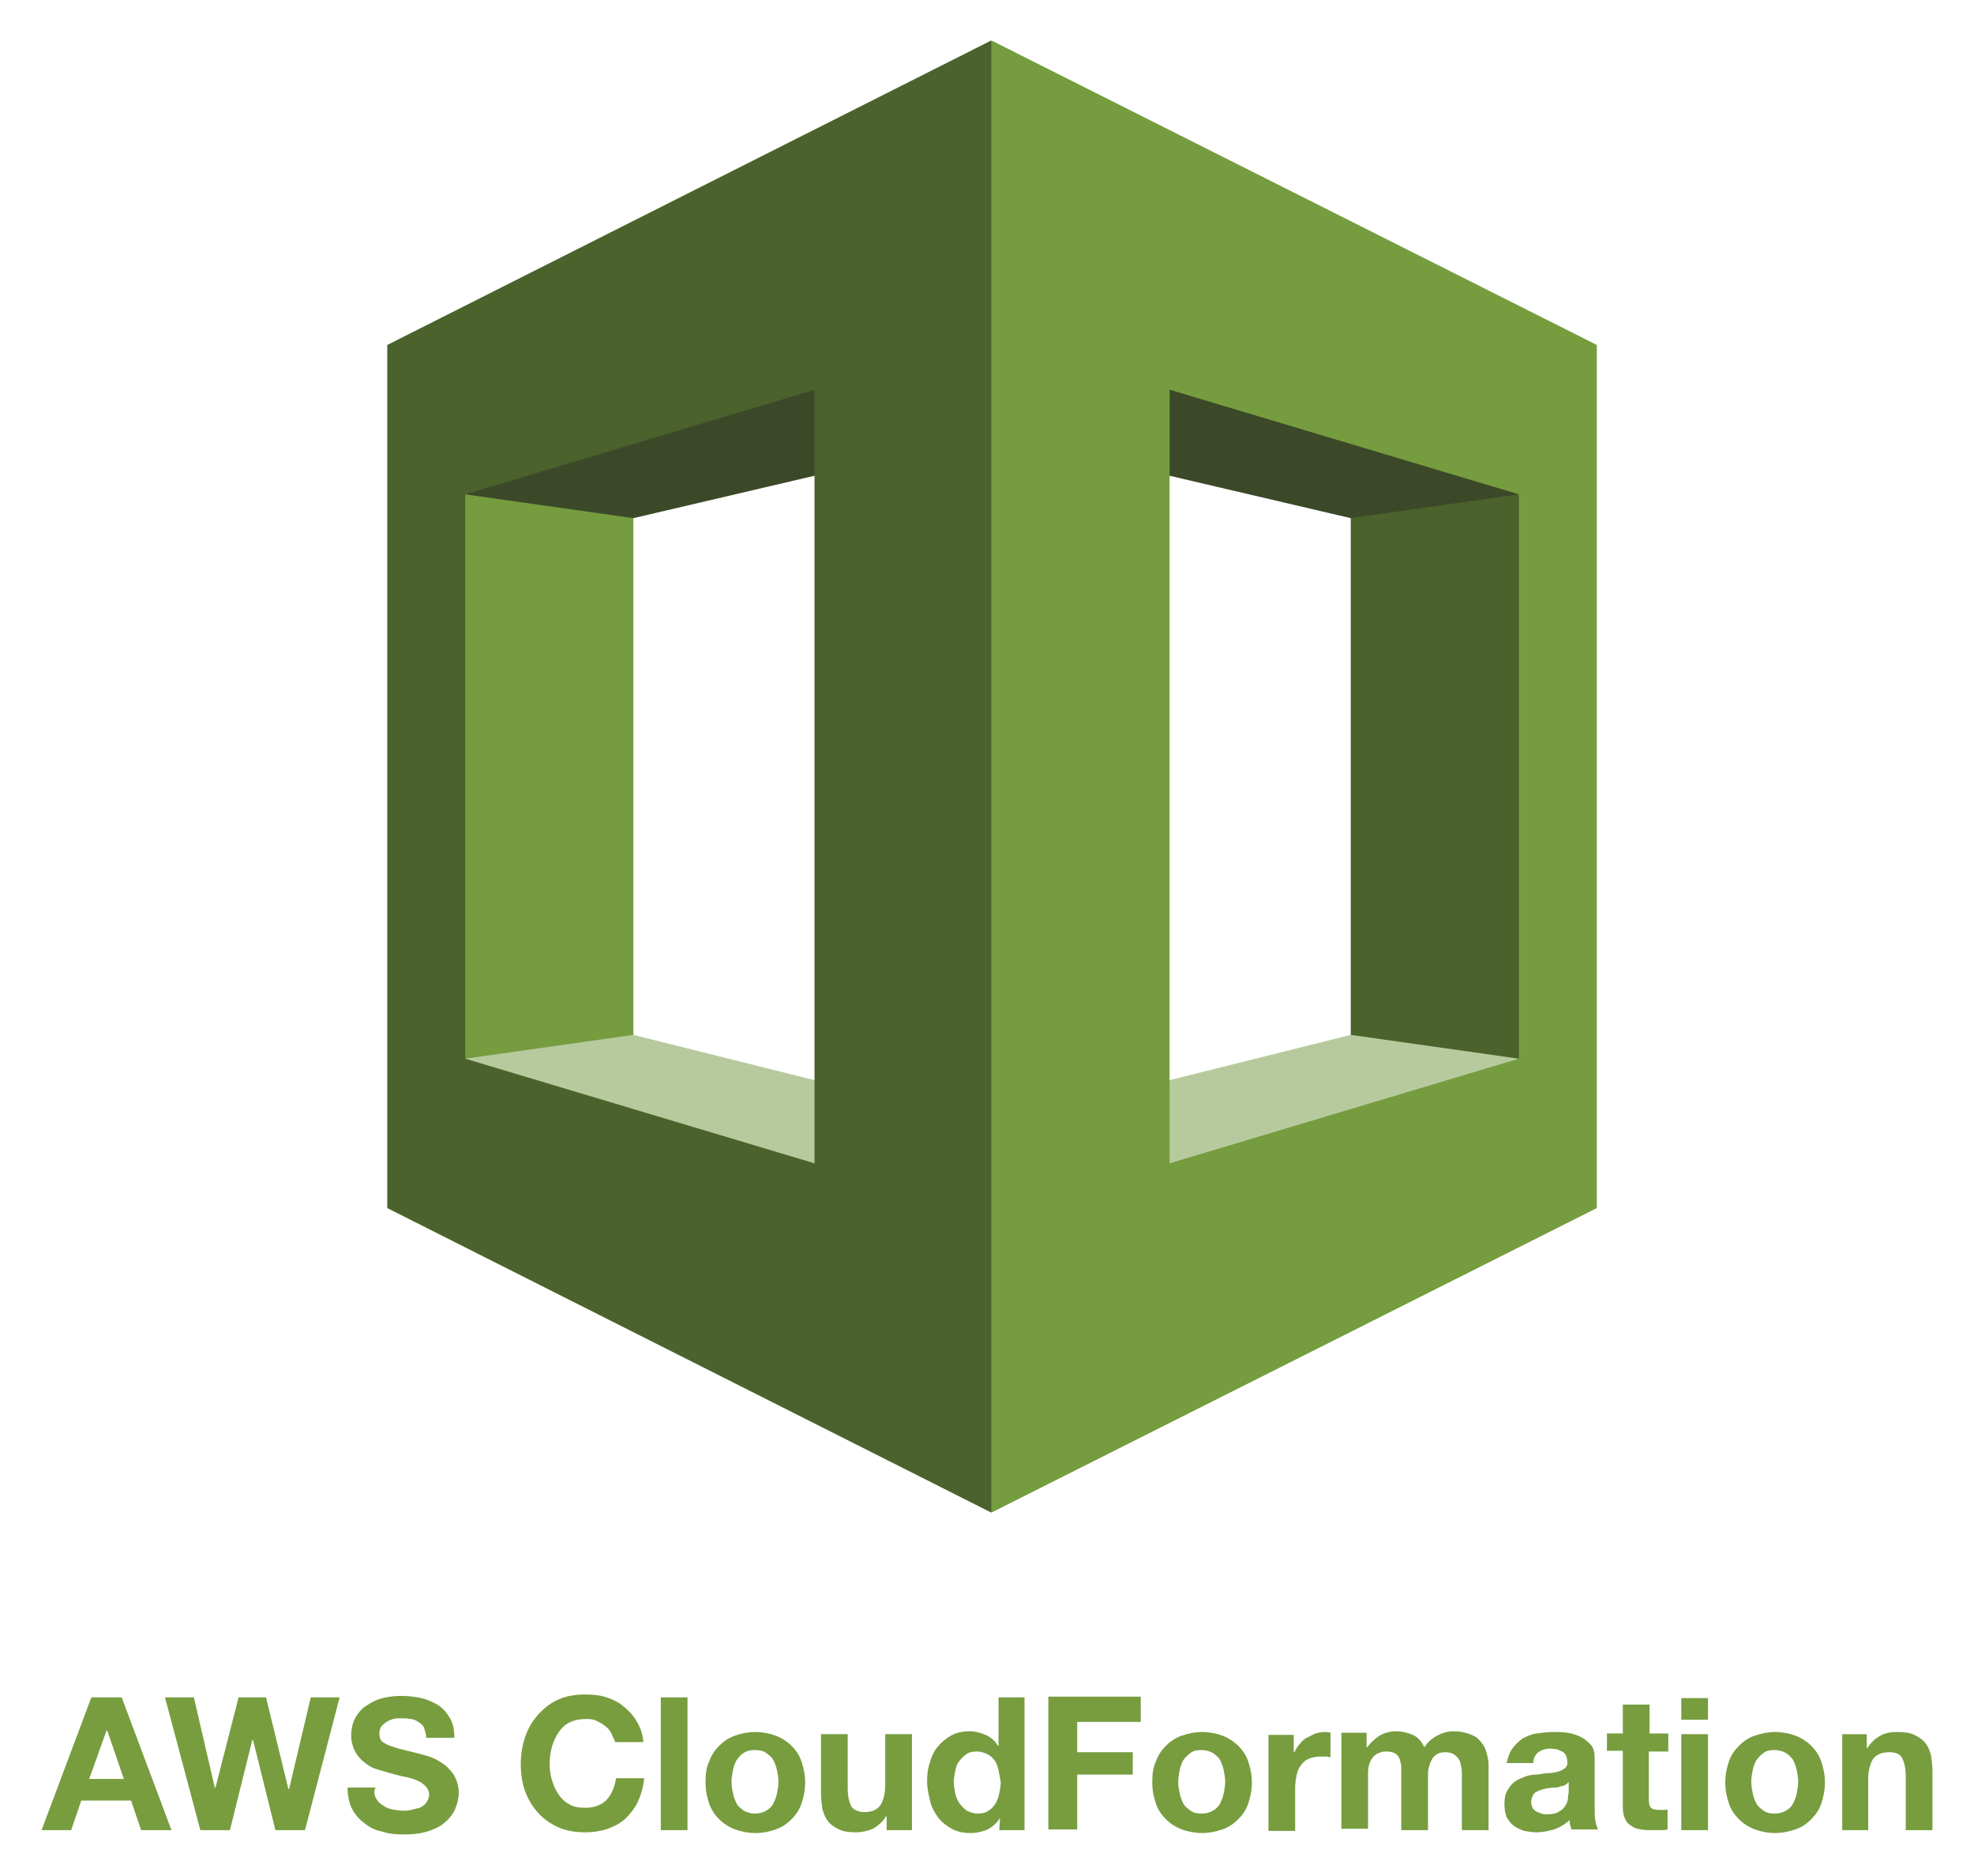 <?xml version="1.0" encoding="utf-8"?>
<!-- Generator: Adobe Illustrator 21.1.0, SVG Export Plug-In . SVG Version: 6.00 Build 0)  -->
<svg version="1.1" id="Layer_1" xmlns="http://www.w3.org/2000/svg" xmlns:xlink="http://www.w3.org/1999/xlink" x="0px" y="0px"
	 viewBox="4.74 13 273.52 260" style="enable-background:new 0 0 288 288;" xml:space="preserve">
<style type="text/css">
	.st0{fill:#779D3F;}
	.st1{fill:#759C3F;}
	.st2{fill:#B7CA9D;}
	.st3{fill:#4C622C;}
	.st4{fill:#3C4929;}
</style>
<g>
	<path class="st0" d="M21.6,248.2l6.9,18.4h-4.2l-1.4-4.1H16l-1.4,4.1h-4.1l6.9-18.4H21.6z M21.9,259.5l-2.3-6.7h-0.1l-2.4,6.7H21.9
		z"/>
	<path class="st0" d="M42.9,266.6l-3.1-12.5h-0.1l-3.1,12.5h-4.1l-4.9-18.4h4l2.9,12.5h0.1l3.2-12.5h3.8l3.1,12.7h0.1l3-12.7h4
		L47,266.6H42.9z"/>
	<path class="st0" d="M56.8,262.1c0.2,0.4,0.5,0.8,0.9,1c0.4,0.3,0.8,0.5,1.3,0.6c0.5,0.1,1,0.2,1.5,0.2c0.4,0,0.7,0,1.2-0.1
		c0.4-0.1,0.8-0.2,1.2-0.3c0.4-0.2,0.7-0.4,0.9-0.7c0.2-0.3,0.4-0.7,0.4-1.1c0-0.5-0.2-0.9-0.5-1.2c-0.3-0.3-0.7-0.6-1.2-0.8
		c-0.5-0.2-1.1-0.4-1.7-0.5s-1.3-0.3-2-0.5c-0.7-0.2-1.4-0.4-2-0.6c-0.7-0.2-1.2-0.6-1.7-1s-0.9-0.9-1.2-1.5
		c-0.3-0.6-0.5-1.3-0.5-2.1c0-0.9,0.2-1.8,0.6-2.5s0.9-1.3,1.6-1.7c0.7-0.5,1.4-0.8,2.2-1c0.8-0.2,1.6-0.3,2.5-0.3
		c1,0,1.9,0.1,2.8,0.3c0.9,0.2,1.7,0.6,2.4,1c0.7,0.5,1.2,1.1,1.6,1.8c0.4,0.7,0.6,1.6,0.6,2.7h-3.9c0-0.5-0.2-1-0.3-1.4
		c-0.2-0.4-0.5-0.6-0.8-0.8c-0.3-0.2-0.7-0.4-1.1-0.4c-0.4-0.1-0.9-0.1-1.4-0.1c-0.3,0-0.7,0-1,0.1c-0.3,0.1-0.6,0.2-0.9,0.4
		c-0.3,0.2-0.5,0.4-0.7,0.6c-0.2,0.3-0.3,0.6-0.3,1c0,0.4,0.1,0.7,0.2,0.9s0.4,0.4,0.8,0.6s1,0.4,1.7,0.6c0.7,0.2,1.6,0.4,2.8,0.7
		c0.3,0.1,0.8,0.2,1.4,0.4s1.2,0.5,1.8,0.9c0.6,0.4,1.1,0.9,1.6,1.6c0.4,0.7,0.7,1.5,0.7,2.5c0,0.8-0.2,1.6-0.5,2.3
		s-0.8,1.3-1.5,1.9c-0.6,0.5-1.4,0.9-2.4,1.2c-1,0.3-2.1,0.4-3.3,0.4c-1,0-2-0.1-2.9-0.4c-1-0.2-1.8-0.6-2.5-1.2
		c-0.7-0.5-1.3-1.2-1.7-2c-0.4-0.8-0.6-1.8-0.6-2.9h3.9C56.5,261.1,56.6,261.7,56.8,262.1z"/>
	<path class="st0" d="M89.4,253.1c-0.2-0.4-0.5-0.7-0.9-1c-0.4-0.3-0.8-0.5-1.2-0.7c-0.5-0.2-0.9-0.2-1.4-0.2
		c-0.9,0-1.7,0.2-2.3,0.5s-1.1,0.8-1.5,1.4c-0.4,0.6-0.7,1.3-0.9,2c-0.2,0.8-0.3,1.5-0.3,2.3c0,0.8,0.1,1.5,0.3,2.2
		c0.2,0.7,0.5,1.4,0.9,2c0.4,0.6,0.9,1.1,1.5,1.4c0.6,0.4,1.4,0.5,2.3,0.5c1.2,0,2.2-0.4,2.9-1.1c0.7-0.8,1.1-1.7,1.3-3h3.9
		c-0.1,1.1-0.4,2.2-0.8,3.1c-0.4,0.9-1,1.7-1.7,2.4c-0.7,0.7-1.5,1.1-2.5,1.5c-0.9,0.3-2,0.5-3.1,0.5c-1.4,0-2.7-0.2-3.8-0.7
		s-2.1-1.2-2.8-2c-0.8-0.9-1.4-1.9-1.8-3s-0.6-2.4-0.6-3.7c0-1.4,0.2-2.6,0.6-3.8c0.4-1.2,1-2.2,1.8-3.1c0.8-0.9,1.7-1.6,2.8-2.1
		c1.1-0.5,2.4-0.7,3.8-0.7c1,0,2,0.1,2.9,0.4c0.9,0.3,1.7,0.7,2.4,1.3c0.7,0.6,1.3,1.2,1.8,2.1c0.5,0.8,0.8,1.8,0.9,2.8h-3.9
		C89.8,254,89.6,253.5,89.4,253.1z"/>
	<path class="st0" d="M100,248.2v18.4h-3.7v-18.4H100z"/>
	<path class="st0" d="M103,257.1c0.3-0.9,0.8-1.6,1.4-2.2c0.6-0.6,1.3-1.1,2.2-1.4c0.8-0.3,1.8-0.5,2.8-0.5s2,0.2,2.8,0.5
		c0.8,0.3,1.6,0.8,2.2,1.4c0.6,0.6,1.1,1.3,1.4,2.2c0.3,0.9,0.5,1.8,0.5,2.9s-0.2,2-0.5,2.9c-0.3,0.9-0.8,1.6-1.4,2.2
		s-1.3,1.1-2.2,1.4c-0.8,0.3-1.8,0.5-2.8,0.5s-2-0.2-2.8-0.5c-0.8-0.3-1.6-0.8-2.2-1.4s-1.1-1.3-1.4-2.2c-0.3-0.9-0.5-1.8-0.5-2.9
		S102.6,257.9,103,257.1z M106.3,261.5c0.1,0.5,0.3,1,0.5,1.4c0.2,0.4,0.6,0.7,1,1c0.4,0.2,0.9,0.4,1.5,0.4c0.6,0,1.1-0.1,1.6-0.4
		s0.8-0.6,1-1c0.2-0.4,0.4-0.9,0.5-1.4c0.1-0.5,0.2-1,0.2-1.6s-0.1-1.1-0.2-1.6c-0.1-0.5-0.3-1-0.5-1.4c-0.2-0.4-0.6-0.7-1-1
		s-0.9-0.4-1.6-0.4c-0.6,0-1.1,0.1-1.5,0.4c-0.4,0.2-0.7,0.6-1,1c-0.2,0.4-0.4,0.8-0.5,1.4c-0.1,0.5-0.2,1-0.2,1.6
		S106.2,261,106.3,261.5z"/>
	<path class="st0" d="M127.6,266.6v-1.9h-0.1c-0.5,0.8-1.1,1.3-1.8,1.7c-0.7,0.3-1.5,0.5-2.3,0.5c-1,0-1.8-0.1-2.4-0.4
		c-0.6-0.3-1.1-0.6-1.5-1.1c-0.4-0.5-0.6-1-0.8-1.7c-0.1-0.7-0.2-1.4-0.2-2.2v-8.2h3.7v7.5c0,1.1,0.2,1.9,0.5,2.5
		c0.3,0.5,1,0.8,1.8,0.8c1,0,1.7-0.3,2.2-0.9c0.4-0.6,0.7-1.6,0.7-2.9v-7h3.7v13.3H127.6z"/>
	<path class="st0" d="M143.3,264.9c-0.4,0.7-1,1.2-1.7,1.6c-0.7,0.3-1.5,0.5-2.4,0.5c-1,0-1.9-0.2-2.6-0.6s-1.4-0.9-1.9-1.6
		c-0.5-0.7-0.9-1.4-1.1-2.3c-0.2-0.9-0.4-1.7-0.4-2.7c0-0.9,0.1-1.8,0.4-2.6c0.2-0.8,0.6-1.6,1.1-2.2c0.5-0.6,1.1-1.1,1.8-1.5
		c0.7-0.4,1.6-0.6,2.6-0.6c0.8,0,1.5,0.2,2.2,0.5s1.3,0.8,1.7,1.5h0.1v-6.7h3.6v18.4h-3.5L143.3,264.9L143.3,264.9z M143.1,258.3
		c-0.1-0.5-0.3-1-0.5-1.3s-0.6-0.7-1-0.9s-0.9-0.4-1.5-0.4c-0.6,0-1.1,0.1-1.5,0.4s-0.7,0.6-1,1s-0.4,0.8-0.5,1.3
		c-0.1,0.5-0.2,1-0.2,1.6c0,0.5,0.1,1,0.2,1.5c0.1,0.5,0.3,1,0.6,1.4c0.3,0.4,0.6,0.7,1,1c0.4,0.2,0.9,0.4,1.5,0.4
		c0.6,0,1.1-0.1,1.5-0.4c0.4-0.2,0.7-0.6,1-1c0.2-0.4,0.4-0.9,0.5-1.4c0.1-0.5,0.2-1,0.2-1.6C143.3,259.4,143.2,258.8,143.1,258.3z"
		/>
	<path class="st0" d="M162.8,248.2v3.4H154v4.2h7.7v3.1H154v7.6h-4v-18.4H162.8z"/>
	<path class="st0" d="M164.9,257.1c0.3-0.9,0.8-1.6,1.4-2.2c0.6-0.6,1.3-1.1,2.2-1.4s1.8-0.5,2.8-0.5c1,0,2,0.2,2.8,0.5
		s1.6,0.8,2.2,1.4c0.6,0.6,1.1,1.3,1.4,2.2c0.3,0.9,0.5,1.8,0.5,2.9s-0.2,2-0.5,2.9c-0.3,0.9-0.8,1.6-1.4,2.2
		c-0.6,0.6-1.3,1.1-2.2,1.4s-1.8,0.5-2.8,0.5c-1,0-2-0.2-2.8-0.5s-1.6-0.8-2.2-1.4c-0.6-0.6-1.1-1.3-1.4-2.2
		c-0.3-0.9-0.5-1.8-0.5-2.9S164.5,257.9,164.9,257.1z M168.2,261.5c0.1,0.5,0.3,1,0.5,1.4c0.2,0.4,0.6,0.7,1,1s0.9,0.4,1.5,0.4
		s1.1-0.1,1.6-0.4c0.4-0.2,0.8-0.6,1-1c0.2-0.4,0.4-0.9,0.5-1.4c0.1-0.5,0.2-1,0.2-1.6s-0.1-1.1-0.2-1.6c-0.1-0.5-0.3-1-0.5-1.4
		c-0.2-0.4-0.6-0.7-1-1c-0.4-0.2-0.9-0.4-1.6-0.4s-1.1,0.1-1.5,0.4s-0.7,0.6-1,1c-0.2,0.4-0.4,0.8-0.5,1.4c-0.1,0.5-0.2,1-0.2,1.6
		S168.1,261,168.2,261.5z"/>
	<path class="st0" d="M184,253.3v2.5h0.1c0.2-0.4,0.4-0.8,0.7-1.1c0.3-0.4,0.6-0.7,1-0.9c0.4-0.2,0.8-0.4,1.2-0.6
		c0.4-0.1,0.9-0.2,1.3-0.2c0.2,0,0.5,0,0.8,0.1v3.4c-0.2,0-0.4-0.1-0.6-0.1c-0.2,0-0.5,0-0.7,0c-0.7,0-1.2,0.1-1.7,0.3
		s-0.8,0.5-1.1,0.9c-0.3,0.4-0.5,0.8-0.6,1.4c-0.1,0.5-0.2,1.1-0.2,1.7v6h-3.7v-13.3H184z"/>
	<path class="st0" d="M194.1,253.3v1.8h0.1c0.5-0.7,1.1-1.2,1.7-1.6c0.7-0.4,1.5-0.6,2.3-0.6c0.8,0,1.6,0.2,2.3,0.5
		c0.7,0.3,1.2,0.9,1.6,1.7c0.4-0.6,0.9-1.1,1.6-1.5c0.7-0.4,1.5-0.7,2.4-0.7c0.7,0,1.4,0.1,2,0.3c0.6,0.2,1.1,0.4,1.5,0.8
		c0.4,0.4,0.8,0.9,1,1.5s0.4,1.3,0.4,2.2v8.9h-3.7v-7.5c0-0.4,0-0.9-0.1-1.3s-0.1-0.7-0.3-1c-0.2-0.3-0.4-0.5-0.7-0.7
		c-0.3-0.2-0.7-0.3-1.2-0.3c-0.5,0-0.9,0.1-1.2,0.3c-0.3,0.2-0.6,0.5-0.7,0.8c-0.2,0.3-0.3,0.7-0.4,1.1c-0.1,0.4-0.1,0.8-0.1,1.2
		v7.4h-3.7v-7.5c0-0.4,0-0.8,0-1.2c0-0.4-0.1-0.7-0.2-1.1c-0.1-0.3-0.3-0.6-0.6-0.8c-0.3-0.2-0.7-0.3-1.3-0.3c-0.2,0-0.4,0-0.7,0.1
		s-0.6,0.2-0.8,0.4c-0.3,0.2-0.5,0.5-0.7,0.9c-0.2,0.4-0.3,0.9-0.3,1.6v7.7h-3.7v-13.3H194.1z"/>
	<path class="st0" d="M214.3,255.3c0.4-0.6,0.9-1,1.4-1.4c0.6-0.3,1.2-0.6,2-0.7c0.7-0.1,1.5-0.2,2.2-0.2c0.7,0,1.3,0,2,0.1
		c0.7,0.1,1.3,0.3,1.9,0.6c0.6,0.3,1,0.7,1.4,1.1c0.4,0.5,0.5,1.1,0.5,1.9v6.9c0,0.6,0,1.2,0.1,1.7c0.1,0.5,0.2,1,0.4,1.2h-3.7
		c-0.1-0.2-0.1-0.4-0.2-0.6c0-0.2-0.1-0.4-0.1-0.7c-0.6,0.6-1.3,1-2.1,1.3c-0.8,0.2-1.6,0.4-2.4,0.4c-0.6,0-1.2-0.1-1.8-0.2
		c-0.5-0.2-1-0.4-1.4-0.7c-0.4-0.3-0.7-0.7-1-1.2c-0.2-0.5-0.3-1.1-0.3-1.8c0-0.8,0.1-1.4,0.4-1.9c0.3-0.5,0.6-0.9,1-1.2
		c0.4-0.3,0.9-0.5,1.4-0.7s1.1-0.3,1.6-0.3s1.1-0.2,1.6-0.2s1-0.1,1.4-0.2c0.4-0.1,0.7-0.3,1-0.5c0.2-0.2,0.4-0.5,0.3-0.9
		c0-0.4-0.1-0.7-0.2-0.9c-0.1-0.2-0.3-0.4-0.5-0.5c-0.2-0.1-0.5-0.2-0.7-0.3c-0.3,0-0.6-0.1-0.9-0.1c-0.7,0-1.3,0.2-1.7,0.5
		s-0.7,0.8-0.7,1.5h-3.7C213.7,256.5,213.9,255.8,214.3,255.3z M221.5,260.4c-0.2,0.1-0.5,0.1-0.7,0.2s-0.5,0.1-0.8,0.1
		c-0.3,0-0.6,0.1-0.9,0.1c-0.3,0.1-0.5,0.1-0.8,0.2c-0.3,0.1-0.5,0.2-0.7,0.3c-0.2,0.1-0.4,0.3-0.5,0.6c-0.1,0.2-0.2,0.5-0.2,0.8
		c0,0.3,0.1,0.6,0.2,0.8c0.1,0.2,0.3,0.4,0.5,0.5c0.2,0.1,0.4,0.2,0.7,0.3c0.3,0.1,0.6,0.1,0.8,0.1c0.7,0,1.3-0.1,1.7-0.4
		c0.4-0.2,0.7-0.5,0.9-0.9c0.2-0.3,0.3-0.7,0.3-1s0.1-0.6,0.1-0.8v-1.4C221.9,260.2,221.7,260.3,221.5,260.4z"/>
	<path class="st0" d="M235.9,253.3v2.4h-2.7v6.6c0,0.6,0.1,1,0.3,1.2c0.2,0.2,0.6,0.3,1.2,0.3c0.2,0,0.4,0,0.6,0
		c0.2,0,0.4,0,0.5-0.1v2.8c-0.3,0.1-0.7,0.1-1,0.1c-0.4,0-0.7,0-1.1,0c-0.6,0-1.1,0-1.6-0.1c-0.5-0.1-1-0.2-1.3-0.5
		c-0.4-0.2-0.7-0.5-0.9-1c-0.2-0.4-0.3-1-0.3-1.6v-7.8h-2.2v-2.4h2.2v-4h3.7v4H235.9z"/>
	<path class="st0" d="M237.7,251.3v-3h3.7v3H237.7z M241.4,253.3v13.3h-3.7v-13.3H241.4z"/>
	<path class="st0" d="M244.3,257.1c0.3-0.9,0.8-1.6,1.4-2.2c0.6-0.6,1.3-1.1,2.2-1.4s1.8-0.5,2.8-0.5c1,0,2,0.2,2.8,0.5
		s1.6,0.8,2.2,1.4c0.6,0.6,1.1,1.3,1.4,2.2c0.3,0.9,0.5,1.8,0.5,2.9s-0.2,2-0.5,2.9c-0.3,0.9-0.8,1.6-1.4,2.2
		c-0.6,0.6-1.3,1.1-2.2,1.4s-1.8,0.5-2.8,0.5c-1,0-2-0.2-2.8-0.5s-1.6-0.8-2.2-1.4c-0.6-0.6-1.1-1.3-1.4-2.2
		c-0.3-0.9-0.5-1.8-0.5-2.9S244,257.9,244.3,257.1z M247.6,261.5c0.1,0.5,0.3,1,0.5,1.4c0.2,0.4,0.6,0.7,1,1s0.9,0.4,1.5,0.4
		s1.1-0.1,1.6-0.4c0.4-0.2,0.8-0.6,1-1c0.2-0.4,0.4-0.9,0.5-1.4c0.1-0.5,0.2-1,0.2-1.6s-0.1-1.1-0.2-1.6c-0.1-0.5-0.3-1-0.5-1.4
		c-0.2-0.4-0.6-0.7-1-1c-0.4-0.2-0.9-0.4-1.6-0.4s-1.1,0.1-1.5,0.4s-0.7,0.6-1,1c-0.2,0.4-0.4,0.8-0.5,1.4c-0.1,0.5-0.2,1-0.2,1.6
		S247.5,261,247.6,261.5z"/>
	<path class="st0" d="M263.4,253.3v1.9h0.1c0.5-0.8,1.1-1.3,1.8-1.7c0.7-0.4,1.5-0.5,2.3-0.5c1,0,1.8,0.1,2.4,0.4s1.1,0.6,1.5,1.1
		c0.4,0.5,0.6,1,0.8,1.7c0.1,0.7,0.2,1.4,0.2,2.2v8.2h-3.7v-7.5c0-1.1-0.2-1.9-0.5-2.5s-1-0.8-1.8-0.8c-1,0-1.7,0.3-2.2,0.9
		c-0.4,0.6-0.7,1.6-0.7,2.9v7H260v-13.3H263.4z"/>
</g>
<g>
	<polygon class="st1" points="92.5,177.6 64.1,170.6 64.1,72.5 92.5,67 92.5,177.6 	"/>
	<polygon class="st2" points="69.2,159.7 142.9,214.3 142.9,169 92.5,156.4 69.2,159.7 	"/>
	<polygon class="st3" points="191.9,169 219.8,170.6 220.6,78.1 191.9,69 191.9,169 	"/>
	<polygon class="st4" points="142.9,73 92.5,84.8 69.2,81.5 142.9,28.3 142.9,73 	"/>
	<polygon class="st2" points="215.2,159.7 141.5,211 141.5,169 191.9,156.4 215.2,159.7 	"/>
	<polygon class="st4" points="141.5,73 191.9,84.8 215.2,81.5 142.2,26.1 141.5,73 	"/>
	<path class="st3" d="M117.6,174.2l-48.4-14.5V81.5L117.6,67V174.2L117.6,174.2z M142.1,18.6L58.4,60.8l0,119.6l83.7,42.2L163.4,122
		L142.1,18.6L142.1,18.6z"/>
	<path class="st1" d="M166.8,67l48.4,14.5v78.2l-48.4,14.5V67L166.8,67z M142.1,222.6l83.9-42.2l0-119.6l-83.9-42.2V222.6
		L142.1,222.6z"/>
</g>
</svg>
